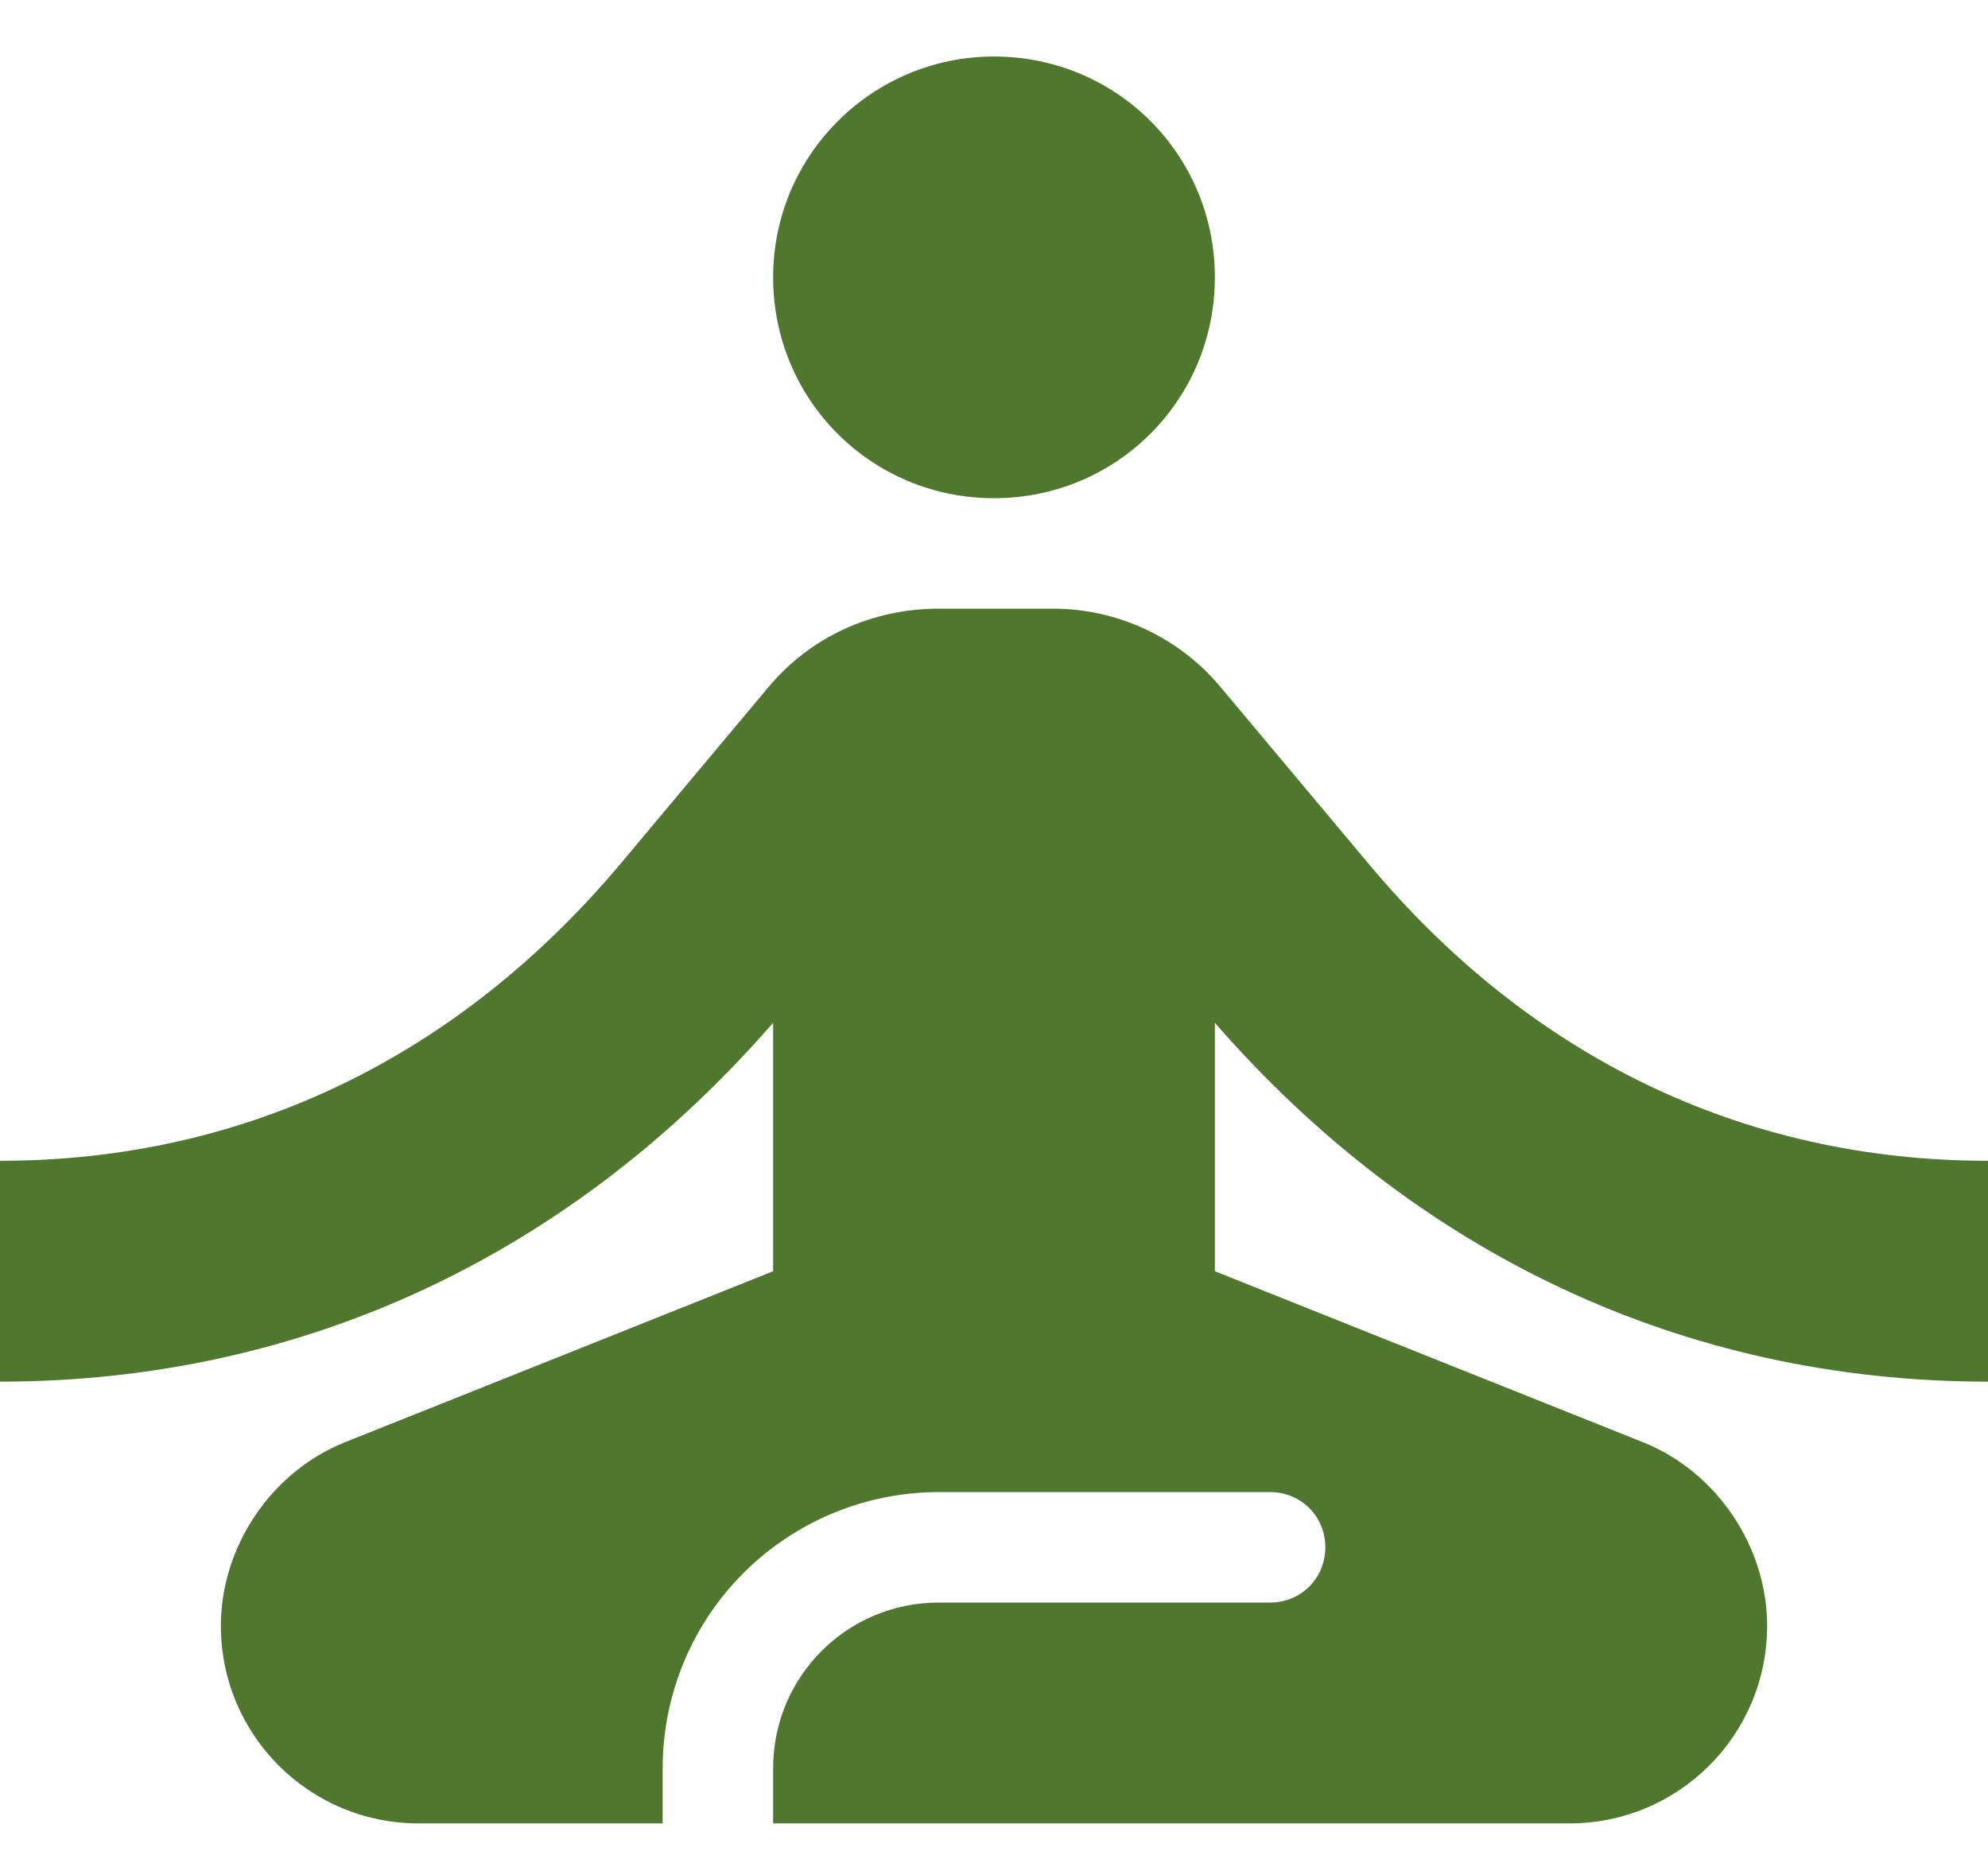 <svg width="30" height="28" viewBox="0 0 30 28" fill="none" xmlns="http://www.w3.org/2000/svg">
<path d="M15 0.853C16.85 0.853 18.333 2.336 18.333 4.186C18.333 6.036 16.85 7.519 15 7.519C13.15 7.519 11.667 6.036 11.667 4.186C11.667 2.336 13.167 0.853 15 0.853ZM30 20.852V17.519C26.267 17.519 23.067 15.919 20.667 13.053L18.433 10.386C18.123 10.01 17.734 9.707 17.293 9.5C16.852 9.292 16.371 9.185 15.883 9.186H14.167C13.15 9.186 12.217 9.619 11.583 10.386L9.35 13.053C6.933 15.919 3.733 17.519 0 17.519V20.852C4.617 20.852 8.65 18.902 11.667 15.436V19.186L5.2 21.769C4.083 22.219 3.333 23.352 3.333 24.536C3.333 26.186 4.667 27.519 6.317 27.519H10V26.686C10 25.581 10.439 24.521 11.22 23.74C12.002 22.958 13.062 22.519 14.167 22.519H19.167C19.633 22.519 20 22.886 20 23.352C20 23.819 19.633 24.186 19.167 24.186H14.167C12.783 24.186 11.667 25.302 11.667 26.686V27.519H23.683C25.333 27.519 26.667 26.186 26.667 24.536C26.667 23.352 25.917 22.219 24.8 21.769L18.333 19.186V15.436C21.35 18.902 25.383 20.852 30 20.852Z" fill="#4F772D"/>
</svg>
